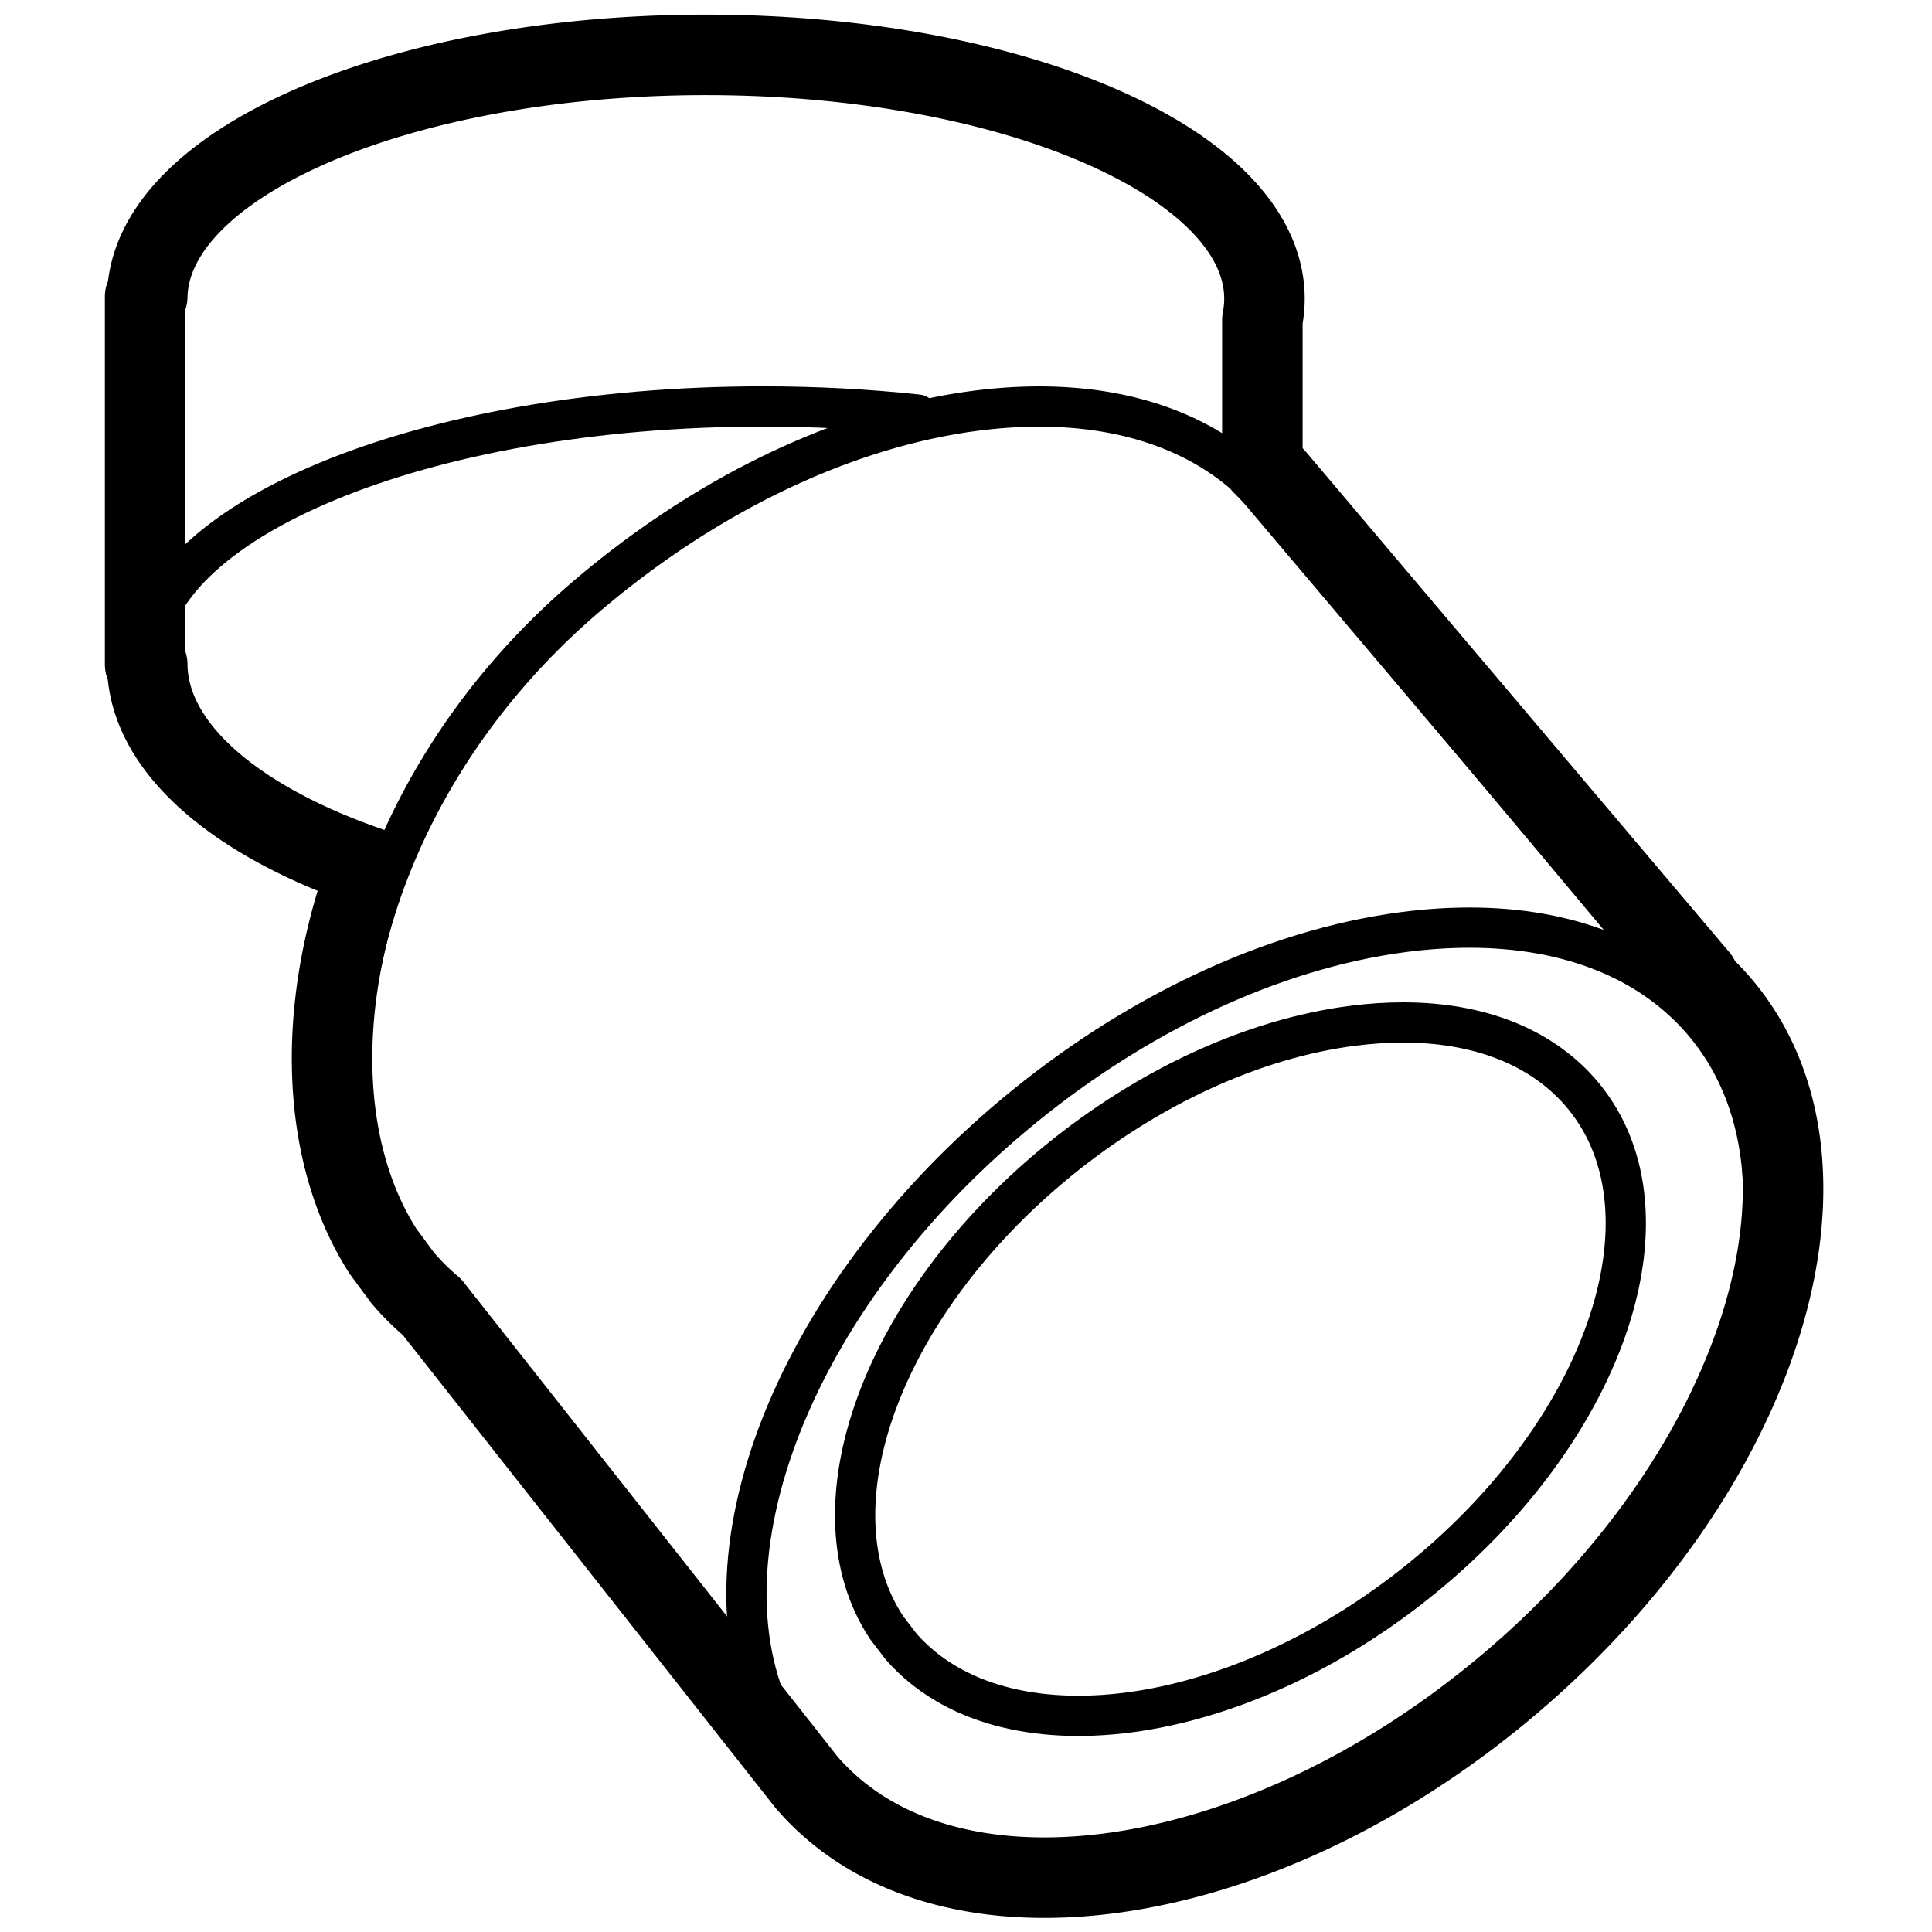 <svg viewBox="0 0 960 960" xmlns="http://www.w3.org/2000/svg"><g fill="none" fill-rule="evenodd" stroke="#000" stroke-linecap="round" stroke-linejoin="round"><g stroke-width="20"><path d="M743.324 833.567c-122.65 102.72-276.17 123.562-342.201 46.596l-9.562-12.803c-51.5-79.645-3.99-216.01 112.26-313.371 59.706-49.946 128.372-82.251 193.349-90.811 11.37-1.489 22.437-2.233 33.053-2.233 49.316 0 89.748 16.078 115.874 46.522 66.031 77.114 19.952 223.38-102.773 326.1z"/><path d="M516.458 202.011c48.65 0 88.622 16.055 114.677 46.474l.785.926 203.665 243.305-.966.912c4.203 3.773 8.14 7.84 11.795 12.196 65.796 78.57 19.881 227.594-102.408 332.252-122.214 104.659-275.188 125.894-340.984 47.476l-.545-.746L222.16 653.574a119.562 119.562 0 0 1-14.213-14.297l-9.528-13.045c-51.317-81.148-23.396-230.224 92.442-329.422 59.494-50.888 127.916-83.802 192.661-92.524 11.33-1.517 22.358-2.275 32.936-2.275z"/><path d="M707.126 783.754c-92.943 76.004-209.28 91.425-259.317 34.477l-7.246-9.473c-39.026-58.93-3.024-159.829 85.07-231.867 45.245-36.956 97.28-60.858 146.518-67.192 8.616-1.102 17.003-1.652 25.048-1.652 37.371 0 68.01 11.896 87.808 34.422 50.038 57.058 15.12 165.28-77.88 241.285z"/></g><path d="M350.732 27.268c153.3 0 277.573 54.246 277.573 121.162 0 3.55-.35 7.066-1.036 10.539v71.761a122.762 122.762 0 0 1 7.016 7.452l.805.94 208.978 247.014-.99.925a122.832 122.832 0 0 1 12.102 12.382c67.512 79.767 20.4 231.063-105.08 337.316-125.402 106.254-282.366 127.813-349.879 48.2l-.559-.758-185.02-234.756a122.03 122.03 0 0 1-14.584-14.515l-9.777-13.243c-30.73-48.08-33.768-119.648-7.344-190.931-65.572-22.783-108.308-58.599-109.74-99.005l-.03-1.577h-1.051V147.387l1.053-.001C74.456 80.95 198.232 27.268 350.732 27.268z" stroke-width="40"/><path d="M455.951 206.01c-24.554-2.634-50.302-4.035-76.838-4.035-169.188 0-306.342 56.972-306.342 127.252 0 41.389 47.57 78.163 121.237 101.403" stroke-width="20"/></g></svg>